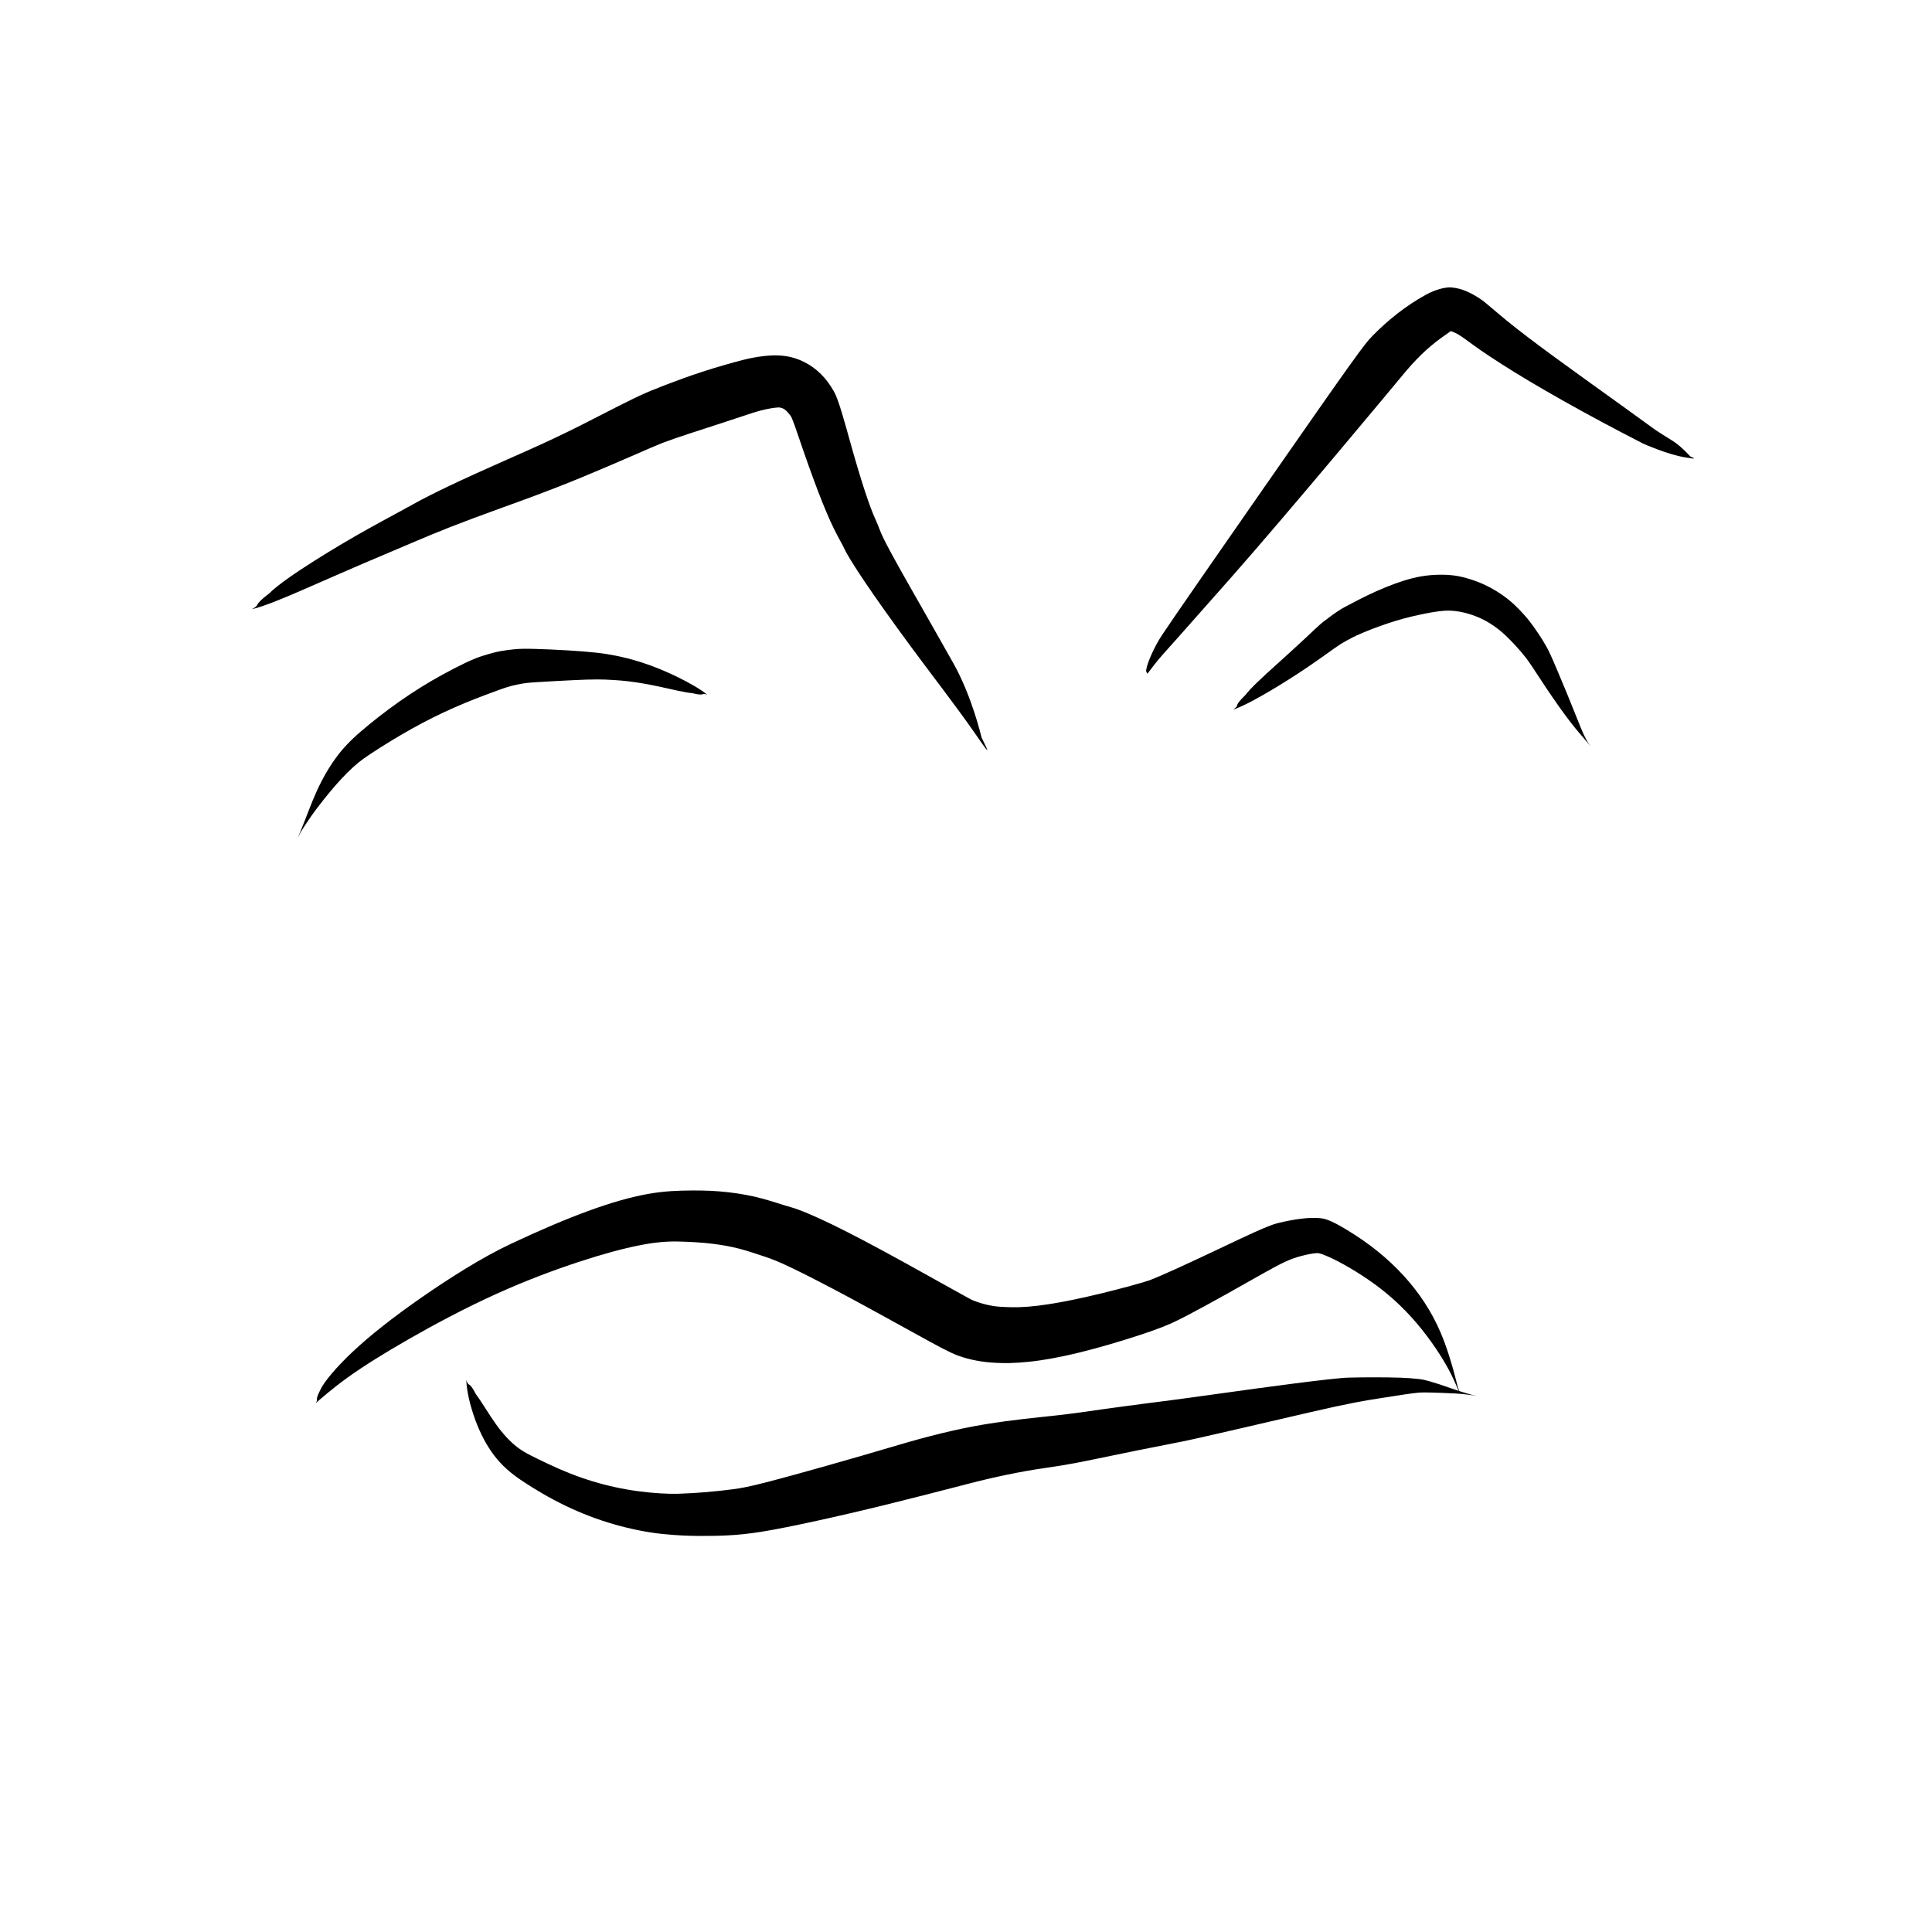 <?xml version="1.0" encoding="UTF-8" standalone="no"?>
<svg
   version="1.1"
   width="135.385"
   height="135.385"
   viewBox="0 0 135.385 135.385"
   id="svg1214"
   xmlns="http://www.w3.org/2000/svg"
   xmlns:svg="http://www.w3.org/2000/svg">
  <defs
     id="defs1218" />
  <g
     id="g7638"
     transform="translate(-554.216,-989.199)">
    <rect
       style="display:inline;opacity:0.5;fill:none;fill-opacity:1;stroke:none;stroke-width:2.666;stroke-dasharray:none;stroke-opacity:1"
       id="rect5265"
       width="135.385"
       height="135.385"
       x="554.216"
       y="989.199" />
    <g
       id="g5129"
       transform="translate(-19.932,-0.414)">
      <g
         style="fill:#000000;fill-opacity:1;stroke-linejoin:miter"
         id="g1187"
         transform="rotate(90,259.42,748.94)">
        <path
           d="m 542.782,416.554 c -0.186,-0.825 -0.803,-2.295 -1.421,-3.71 -0.618,-1.415 -1.221,-2.783 -1.792,-4.116 -0.571,-1.333 -1.116,-2.628 -1.508,-3.552 -0.392,-0.924 -0.673,-1.593 -1.039,-2.527 -0.366,-0.934 -0.811,-2.129 -1.337,-3.578 -0.526,-1.449 -1.128,-3.155 -2.112,-5.552 -0.984,-2.397 -2.238,-5.186 -2.427,-5.687 -0.189,-0.501 -0.413,-1.143 -0.662,-1.901 -0.249,-0.758 -0.523,-1.63 -0.847,-2.605 -0.324,-0.976 -0.679,-2.04 -0.759,-2.348 -0.08,-0.308 -0.14,-0.59 -0.177,-0.815 -0.037,-0.225 -0.05,-0.387 -0.054,-0.473 -0.004,-0.086 -0.002,-0.109 0.019,-0.2 0.021,-0.09 0.053,-0.166 0.117,-0.259 0.064,-0.093 0.173,-0.205 0.334,-0.333 0.161,-0.128 0.124,-0.153 1.582,-0.646 1.457,-0.493 2.742,-0.953 3.82,-1.365 1.077,-0.412 1.951,-0.781 2.634,-1.117 0.683,-0.336 1.026,-0.557 1.42,-0.74 0.394,-0.183 1.181,-0.669 2.328,-1.443 1.147,-0.774 2.667,-1.852 4.56,-3.247 1.892,-1.395 4.103,-3.112 5.832,-4.315 1.729,-1.204 1.729,-1.204 0.468,-0.592 0,0 -2.847,0.654 -5.195,1.974 -2.348,1.321 -4.234,2.403 -5.693,3.23 -1.459,0.827 -2.49,1.388 -3.041,1.657 -0.551,0.269 -0.824,0.331 -1.316,0.558 -0.492,0.227 -1.155,0.473 -2.053,0.767 -0.898,0.294 -2.023,0.632 -3.372,1.008 -1.349,0.376 -2.995,0.823 -3.535,1.129 -0.54,0.306 -0.919,0.594 -1.254,0.933 -0.334,0.339 -0.62,0.726 -0.838,1.16 -0.219,0.433 -0.345,0.856 -0.406,1.232 -0.061,0.375 -0.076,0.755 -0.053,1.14 0.023,0.385 0.072,0.785 0.151,1.206 0.08,0.421 0.197,0.918 0.513,2.014 0.316,1.096 0.636,2.066 0.948,2.927 0.312,0.861 0.602,1.617 0.873,2.272 0.271,0.655 0.545,1.253 1.944,3.966 1.399,2.713 2.156,4.476 2.859,6.065 0.703,1.588 1.313,2.932 1.835,4.031 0.522,1.099 0.96,1.956 1.296,2.551 0.336,0.595 0.979,1.816 1.683,3.08 0.704,1.264 1.46,2.544 2.276,3.837 0.816,1.292 1.704,2.59 2.288,3.174 0.99,1.283 0.706,0.513 1.112,1.212 z"
           id="path1185" />
      </g>
      <g
         style="fill:#000000;fill-opacity:1;stroke-linejoin:miter"
         id="g1191"
         transform="rotate(90,259.42,748.94)">
        <path
           d="m 547.331,353.827 c -0.119,-0.104 -0.383,-0.288 -0.656,-0.501 -0.273,-0.213 -0.559,-0.453 -0.857,-0.721 -0.298,-0.268 -0.613,-0.562 -5.21,-4.622 -4.597,-4.06 -13.661,-11.594 -14.181,-12.022 -0.519,-0.428 -1.003,-0.857 -1.444,-1.307 -0.441,-0.45 -0.839,-0.921 -1.197,-1.414 -0.357,-0.493 -0.644,-0.949 -0.589,-0.73 0.056,0.219 0.051,0.211 0.068,0.131 0.018,-0.08 0.066,-0.221 0.157,-0.409 0.091,-0.188 0.16,-0.332 0.718,-1.083 0.558,-0.751 1.246,-1.793 2.051,-3.095 0.805,-1.302 1.714,-2.878 2.734,-4.73 1.02,-1.851 2.12,-3.99 2.221,-4.191 0.101,-0.201 0.256,-0.579 0.46,-1.127 0.204,-0.548 0.445,-1.277 0.55,-1.958 0.105,-0.681 0.105,-0.681 -0.081,-0.281 0,0 -0.718,0.639 -1.086,1.231 -0.368,0.593 -0.638,1.021 -0.81,1.269 -0.172,0.248 -0.271,0.361 -1.615,2.229 -1.345,1.868 -2.504,3.492 -3.505,4.857 -1,1.365 -1.84,2.468 -2.518,3.298 -0.679,0.83 -1.246,1.45 -1.486,1.809 -0.24,0.359 -0.416,0.674 -0.555,1 -0.139,0.326 -0.234,0.674 -0.266,1.054 -0.032,0.381 0.133,1.097 0.521,1.795 0.388,0.698 0.814,1.34 1.292,1.956 0.478,0.616 1.006,1.205 1.582,1.77 0.576,0.565 1.226,1.056 10.908,7.793 9.683,6.738 10.076,6.982 10.46,7.203 0.384,0.221 0.753,0.405 1.106,0.556 0.352,0.15 0.688,0.264 0.86,0.288 0.313,0.082 0.226,-0.107 0.367,-0.048 z"
           id="path1189" />
      </g>
      <g
         style="fill:#000000;fill-opacity:1;stroke-linejoin:miter"
         id="g1195"
         transform="rotate(90,259.42,748.94)">
        <path
           d="m 549.816,347.794 c -0.213,-0.662 -0.816,-1.766 -1.402,-2.742 -0.586,-0.977 -1.139,-1.839 -1.653,-2.59 -0.514,-0.751 -0.982,-1.4 -1.236,-1.756 -0.254,-0.355 -0.377,-0.561 -0.485,-0.755 -0.108,-0.193 -0.202,-0.372 -0.286,-0.534 -0.083,-0.162 -0.154,-0.308 -0.367,-0.816 -0.213,-0.508 -0.531,-1.357 -0.772,-2.141 -0.24,-0.784 -0.404,-1.5 -0.53,-2.141 -0.126,-0.64 -0.212,-1.213 -0.203,-1.678 0.009,-0.465 0.106,-0.971 0.255,-1.446 0.149,-0.475 0.349,-0.923 0.609,-1.346 0.26,-0.423 0.575,-0.828 0.874,-1.138 0.299,-0.311 0.53,-0.534 0.759,-0.741 0.228,-0.208 0.453,-0.4 0.675,-0.578 0.221,-0.178 0.437,-0.344 1.102,-0.774 0.665,-0.43 1.679,-1.105 2.497,-1.686 0.818,-0.582 1.439,-1.07 1.871,-1.446 0.432,-0.376 0.706,-0.595 0.819,-0.706 0.113,-0.111 0.113,-0.111 0.038,-0.037 0,0 -0.151,0.147 -0.523,0.344 -0.372,0.197 -0.964,0.437 -1.758,0.75 -0.793,0.313 -1.779,0.72 -2.964,1.219 -1.185,0.499 -1.482,0.651 -1.757,0.805 -0.274,0.154 -0.55,0.325 -0.831,0.511 -0.28,0.186 -0.564,0.386 -0.858,0.608 -0.294,0.221 -0.794,0.651 -1.25,1.145 -0.456,0.494 -0.842,1.044 -1.162,1.64 -0.32,0.596 -0.567,1.238 -0.746,1.957 -0.179,0.719 -0.196,1.52 -0.129,2.301 0.067,0.78 0.28,1.585 0.584,2.419 0.304,0.834 0.688,1.7 1.151,2.597 0.462,0.897 0.572,1.089 0.684,1.267 0.112,0.178 0.237,0.363 0.377,0.555 0.139,0.192 0.291,0.393 0.474,0.632 0.183,0.239 0.686,0.76 1.239,1.352 0.552,0.592 1.176,1.281 1.879,2.06 0.703,0.779 1.493,1.644 2.008,2.038 0.9,0.932 0.63,0.312 1.015,0.85 z"
           id="path1193" />
      </g>
      <g
         style="fill:#000000;fill-opacity:1;stroke-linejoin:miter"
         id="g1199"
         transform="rotate(90,259.42,748.94)">
        <path
           d="m 548.79,384.638 c -0.369,0.42 -0.874,1.306 -1.282,2.152 -0.408,0.847 -0.732,1.648 -0.978,2.404 -0.247,0.755 -0.412,1.466 -0.5,1.919 -0.088,0.453 -0.152,0.845 -0.206,1.357 -0.054,0.512 -0.106,1.154 -0.154,1.929 -0.048,0.775 -0.088,1.685 -0.106,2.36 -0.018,0.675 -0.007,1.006 0.02,1.336 0.027,0.33 0.07,0.658 0.128,0.986 0.059,0.328 0.133,0.653 0.356,1.362 0.224,0.709 0.74,1.727 1.295,2.749 0.555,1.022 1.188,2.032 1.89,3.034 0.702,1.001 1.482,1.988 2.125,2.731 0.642,0.743 1.188,1.256 1.843,1.732 0.655,0.476 1.417,0.92 2.294,1.32 0.877,0.399 1.871,0.749 2.635,1.067 0.764,0.317 0.764,0.317 0.27,0.075 0,0 -0.94,-0.576 -1.736,-1.187 -0.796,-0.611 -1.485,-1.18 -2.061,-1.72 -0.576,-0.54 -1.04,-1.05 -1.394,-1.547 -0.353,-0.497 -1.022,-1.539 -1.621,-2.56 -0.599,-1.021 -1.133,-2.027 -1.598,-3.022 -0.464,-0.995 -0.868,-1.975 -1.227,-2.941 -0.36,-0.966 -0.433,-1.169 -0.51,-1.41 -0.077,-0.241 -0.142,-0.484 -0.196,-0.731 -0.054,-0.247 -0.096,-0.496 -0.126,-0.743 -0.03,-0.247 -0.091,-1.226 -0.135,-2.074 -0.044,-0.848 -0.082,-1.557 -0.099,-2.125 -0.017,-0.568 -0.015,-0.99 -0.002,-1.282 0.013,-0.292 0.039,-0.918 0.116,-1.589 0.077,-0.67 0.208,-1.422 0.387,-2.254 0.18,-0.832 0.406,-1.746 0.448,-2.266 0.251,-1.006 -0.088,-0.576 0.121,-1.062 z"
           id="path1197" />
      </g>
      <g
         style="fill:#000000;fill-opacity:1;stroke-linejoin:miter"
         id="g1203"
         transform="rotate(90,259.42,748.94)">
        <path
           d="m 598.413,412.083 c -0.281,-0.329 -0.971,-1.096 -1.765,-2.196 -0.794,-1.1 -1.7,-2.544 -2.725,-4.337 -1.025,-1.793 -2.173,-3.934 -3.162,-6.126 -0.99,-2.192 -1.701,-4.129 -2.252,-5.808 -0.551,-1.679 -0.93,-3.098 -1.154,-4.234 -0.225,-1.136 -0.282,-1.967 -0.261,-2.761 0.021,-0.793 0.063,-1.554 0.147,-2.261 0.084,-0.707 0.199,-1.36 0.356,-1.958 0.156,-0.598 0.347,-1.144 0.533,-1.714 0.187,-0.571 0.371,-1.048 0.838,-2.013 0.466,-0.966 1.174,-2.352 2.13,-4.129 0.956,-1.777 2.16,-3.938 2.971,-5.417 0.811,-1.479 0.979,-1.903 1.117,-2.335 0.138,-0.432 0.237,-0.874 0.305,-1.321 0.069,-0.447 0.104,-0.898 0.119,-1.513 0.016,-0.615 -0.035,-1.602 -0.2,-2.708 -0.164,-1.106 -0.436,-2.347 -0.811,-3.735 -0.376,-1.388 -0.857,-2.926 -1.235,-4.006 -0.379,-1.079 -0.647,-1.641 -1.039,-2.394 -0.392,-0.753 -0.914,-1.713 -1.568,-2.886 -0.654,-1.173 -1.454,-2.554 -1.933,-3.454 -0.479,-0.9 -0.623,-1.382 -0.726,-1.785 -0.103,-0.403 -0.162,-0.723 -0.184,-0.943 -0.022,-0.22 -0.024,-0.321 0.282,-1.01 0.306,-0.689 1.059,-2.04 1.946,-3.241 0.887,-1.201 1.915,-2.263 3.092,-3.205 1.177,-0.942 2.508,-1.796 3.631,-2.291 1.123,-0.495 1.123,-0.495 0.351,-0.223 0,0 -1.615,0.369 -3.137,0.938 -1.523,0.569 -2.915,1.397 -4.165,2.458 -1.25,1.062 -2.354,2.341 -3.301,3.817 -0.947,1.476 -1.116,1.991 -1.156,2.399 -0.039,0.408 -0.021,0.837 0.034,1.31 0.055,0.473 0.149,0.999 0.314,1.68 0.165,0.681 0.959,2.332 1.6,3.685 0.641,1.354 1.168,2.475 1.572,3.363 0.404,0.889 0.683,1.538 0.819,1.895 0.136,0.357 0.579,1.957 0.926,3.386 0.347,1.429 0.603,2.673 0.765,3.724 0.163,1.052 0.226,1.901 0.211,2.574 -0.016,0.673 -0.042,0.987 -0.079,1.249 -0.038,0.262 -0.093,0.518 -0.164,0.771 -0.071,0.253 -0.158,0.505 -0.238,0.705 -0.08,0.2 -1.446,2.613 -2.585,4.679 -1.139,2.065 -2.038,3.762 -2.693,5.105 -0.655,1.344 -1.078,2.359 -1.254,2.983 -0.176,0.625 -0.375,1.171 -0.587,1.943 -0.212,0.772 -0.36,1.581 -0.457,2.425 -0.097,0.843 -0.135,1.722 -0.124,2.613 0.011,0.891 0.027,1.829 0.246,3.045 0.218,1.216 0.616,2.604 1.197,4.189 0.582,1.585 1.345,3.378 2.304,5.415 0.959,2.037 2.452,4.379 3.803,6.318 1.351,1.939 2.593,3.516 3.727,4.724 1.134,1.208 2.155,2.045 2.667,2.279 0.881,0.452 0.584,0.113 0.953,0.331 z"
           id="path1201" />
      </g>
      <g
         style="fill:#000000;fill-opacity:1;stroke-linejoin:miter"
         id="g1207"
         transform="rotate(90,259.42,748.94)">
        <path
           d="m 596.798,401.531 c 0.647,0.004 1.78,-0.251 2.763,-0.612 0.983,-0.362 1.827,-0.805 2.528,-1.339 0.7,-0.535 1.25,-1.163 1.798,-1.989 0.548,-0.825 1.191,-1.9 1.725,-3.013 0.534,-1.113 0.972,-2.258 1.308,-3.433 0.336,-1.175 0.569,-2.379 0.669,-3.392 0.101,-1.013 0.127,-1.743 0.133,-2.457 0.006,-0.714 -0.003,-1.412 -0.039,-2.095 -0.036,-0.682 -0.094,-1.348 -0.254,-2.358 -0.161,-1.009 -0.437,-2.362 -0.765,-3.865 -0.328,-1.503 -0.712,-3.157 -1.156,-4.96 -0.444,-1.803 -0.946,-3.757 -1.432,-5.627 -0.486,-1.869 -0.867,-3.694 -1.113,-5.408 -0.246,-1.714 -0.448,-2.662 -0.639,-3.58 -0.191,-0.918 -0.39,-1.882 -0.594,-2.893 -0.203,-1.011 -0.411,-2.069 -0.633,-3.192 -0.223,-1.124 -1.367,-5.993 -2.044,-8.924 -0.677,-2.931 -0.826,-3.917 -0.952,-4.724 -0.126,-0.807 -0.227,-1.435 -0.293,-1.881 -0.066,-0.446 -0.095,-0.701 -0.11,-0.841 -0.015,-0.141 -0.029,-0.236 -0.03,-0.52 -10e-4,-0.284 0.011,-0.719 0.033,-1.3 0.022,-0.58 0.045,-1.306 0.139,-1.907 0.093,-0.601 0.093,-0.601 0.013,-0.204 0,0 -0.215,0.783 -0.444,1.423 -0.23,0.64 -0.396,1.154 -0.507,1.543 -0.111,0.389 -0.168,0.663 -0.173,0.802 -0.005,0.139 -0.034,0.274 -0.06,0.635 -0.026,0.361 -0.049,0.891 -0.056,1.598 -0.007,0.707 -0.01,1.592 0.017,2.694 0.026,1.102 0.701,6.07 1.125,9.086 0.424,3.016 0.556,4.126 0.694,5.189 0.138,1.063 0.275,2.08 0.412,3.052 0.136,0.972 0.278,1.897 0.418,3.154 0.14,1.257 0.302,3.058 0.627,5.029 0.325,1.971 0.872,4.097 1.423,5.962 0.552,1.865 1.049,3.576 1.487,5.134 0.439,1.558 0.829,2.96 1.146,4.193 0.317,1.233 0.411,1.739 0.49,2.342 0.079,0.603 0.148,1.227 0.202,1.872 0.054,0.645 0.093,1.312 0.114,1.97 0.021,0.658 -0.035,1.729 -0.178,2.793 -0.143,1.065 -0.37,2.123 -0.688,3.175 -0.318,1.052 -0.73,2.098 -1.235,3.156 -0.504,1.058 -0.768,1.629 -1.154,2.133 -0.386,0.504 -0.931,1.017 -1.648,1.527 -0.717,0.51 -1.601,1.021 -2.064,1.378 -1.045,0.539 -0.421,0.492 -1.003,0.673 z"
           id="path1205" />
      </g>
    </g>
  </g>
</svg>
